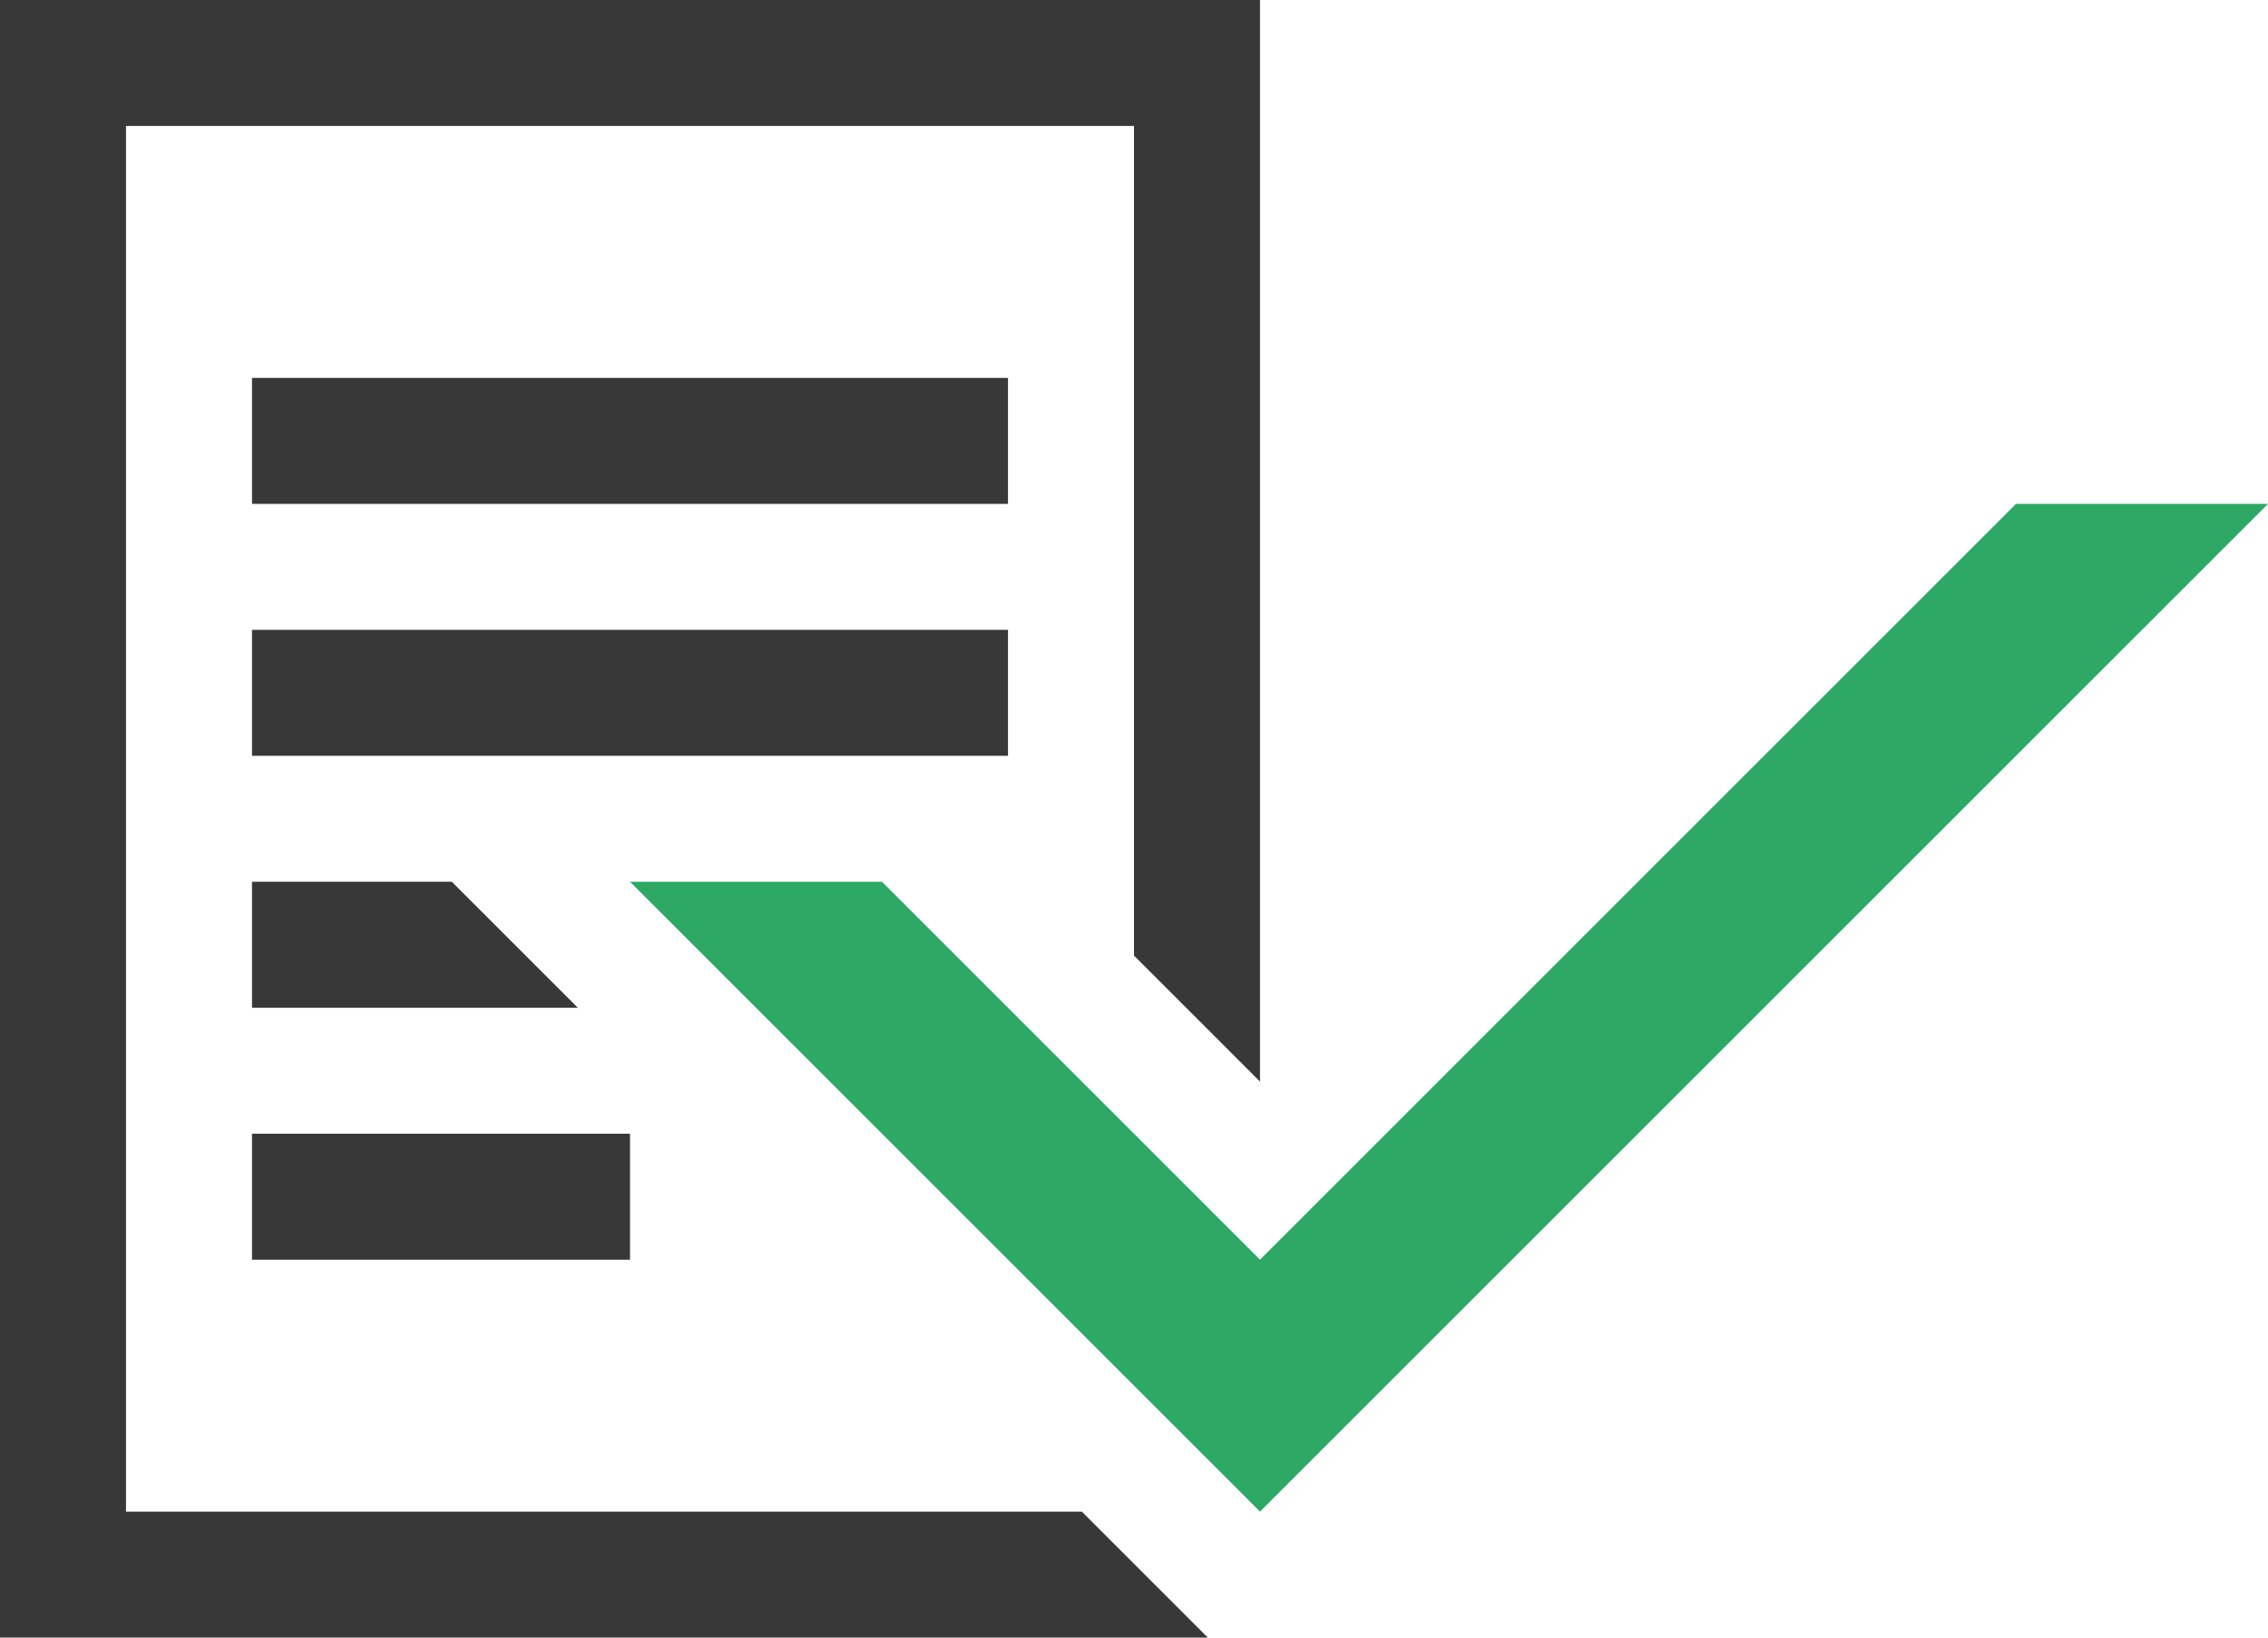 <svg width="18" height="13" viewBox="0 0 18 13" fill="none" xmlns="http://www.w3.org/2000/svg">
<path d="M18 4H16L10 10L7 7H5L10 12L18 4Z" fill="#2DA965"/>
<path d="M0 13V0H10V8.586L9 7.586V1H1V12H8.586L9.586 13H0Z" fill="#383838"/>
<path d="M3.586 7L4.586 8H2V7H3.586Z" fill="#383838"/>
<path d="M8 6V5H2V6H8Z" fill="#383838"/>
<path d="M8 3H2V4H8V3Z" fill="#383838"/>
<path d="M5 9H2V10H5V9Z" fill="#383838"/>
</svg>
